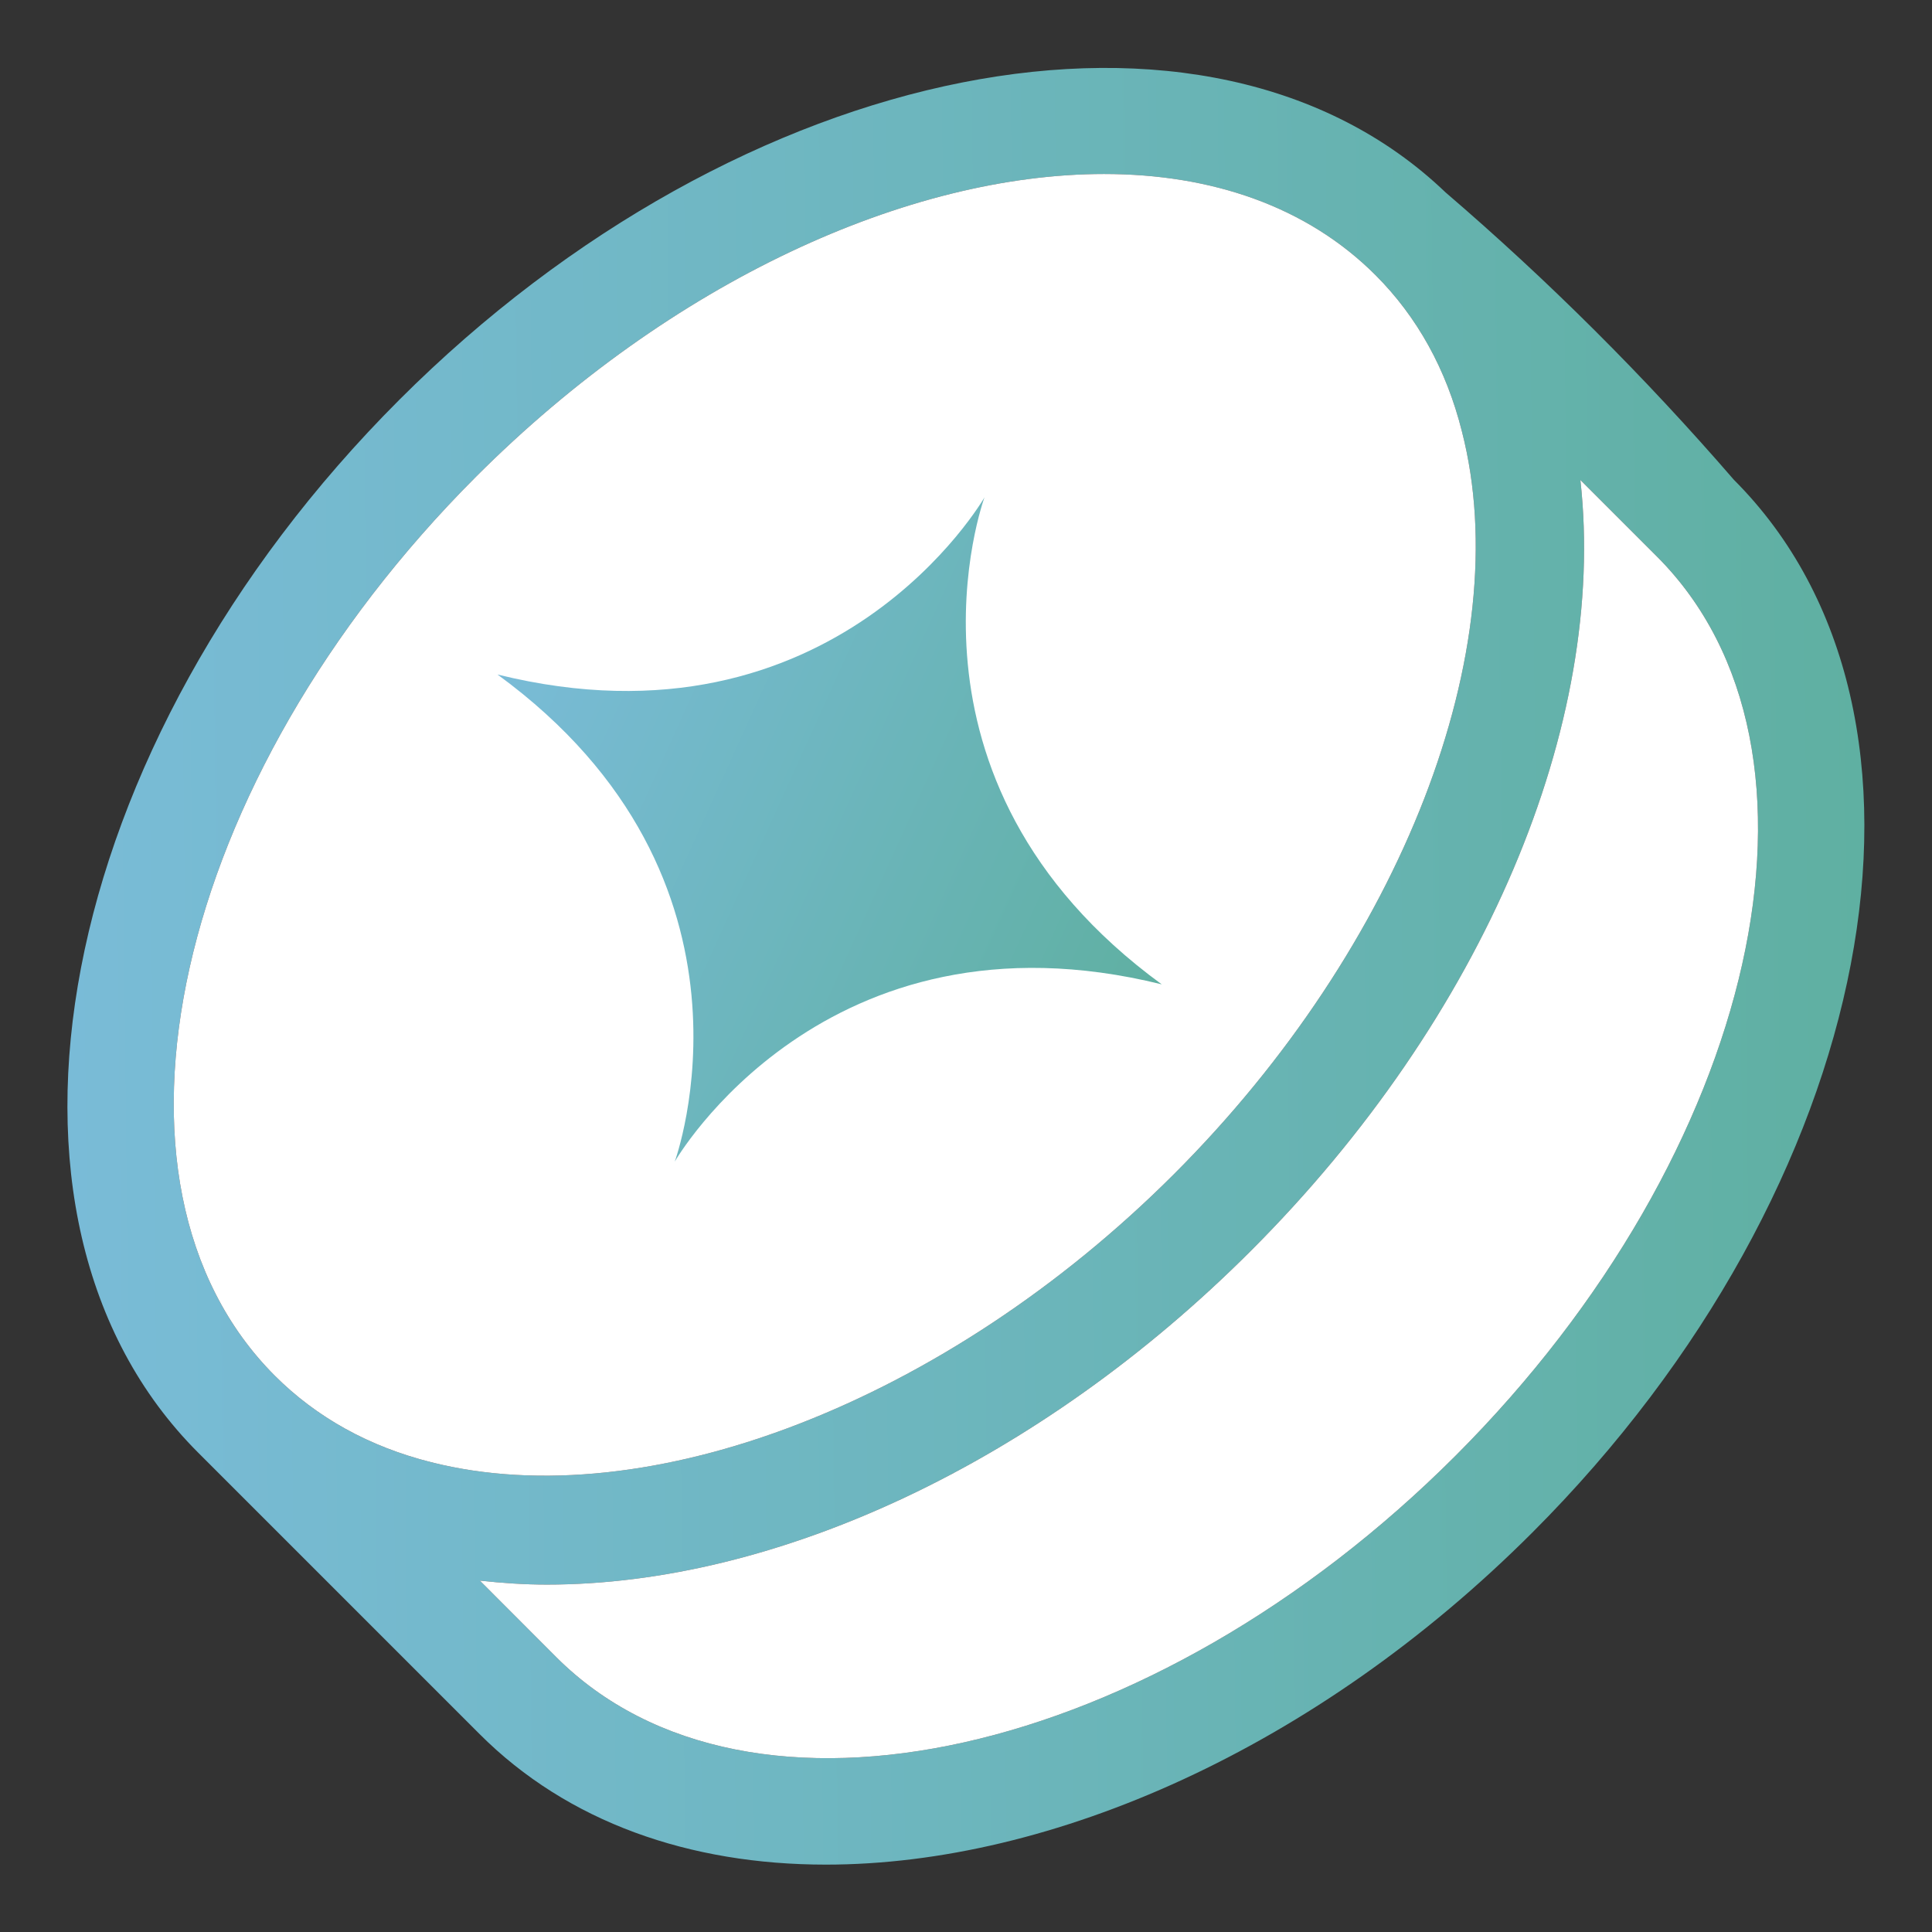 <svg width="16" height="16" viewBox="0 0 16 16" fill="none" xmlns="http://www.w3.org/2000/svg">
<rect x="0" y="0" width="16" height="16" fill="#333333" stroke="none"/>
<g clip-path="url(#clip0_5786_61)">
<path d="M14.359 3.973C13.619 3.118 12.823 2.324 11.97 1.592C10.009 -0.285 6.146 0.473 3.308 3.31C0.444 6.173 -0.304 10.085 1.64 12.029L3.971 14.36C4.702 15.092 5.712 15.442 6.84 15.442C8.71 15.442 10.904 14.479 12.69 12.692C15.554 9.828 16.302 5.917 14.359 3.973ZM3.944 3.946C5.563 2.327 7.526 1.441 9.143 1.441C10.036 1.441 10.824 1.711 11.391 2.278C11.737 2.624 11.978 3.059 12.107 3.573C12.568 5.365 11.61 7.837 9.722 9.724C7.839 11.607 5.366 12.564 3.569 12.109C3.057 11.98 2.622 11.739 2.276 11.393C0.683 9.799 1.431 6.459 3.944 3.946ZM12.054 12.056C9.542 14.568 6.2 15.316 4.607 13.724L3.974 13.09C4.156 13.11 4.341 13.123 4.529 13.123C6.429 13.123 8.603 12.115 10.358 10.36C12.292 8.427 13.313 5.992 13.088 3.975L13.722 4.609C15.315 6.202 14.567 9.542 12.054 12.056Z" fill="url(#paint0_linear_5786_61)"/>
<path d="M3.944 3.946C5.563 2.327 7.526 1.441 9.143 1.441C10.036 1.441 10.824 1.711 11.391 2.278C11.737 2.624 11.978 3.059 12.107 3.573C12.568 5.365 11.61 7.837 9.722 9.724C7.839 11.607 5.366 12.564 3.569 12.109C3.057 11.98 2.622 11.739 2.276 11.393C0.683 9.799 1.431 6.459 3.944 3.946Z" fill="white"/>
<path d="M12.054 12.056C9.542 14.568 6.2 15.316 4.607 13.724L3.974 13.09C4.156 13.11 4.341 13.123 4.529 13.123C6.429 13.123 8.603 12.115 10.358 10.36C12.292 8.427 13.313 5.992 13.088 3.975L13.722 4.609C15.315 6.202 14.567 9.542 12.054 12.056Z" fill="white"/>
<path d="M4.12 5.586C6.446 7.284 5.588 9.62 5.588 9.62C5.588 9.62 6.826 7.461 9.621 8.152C7.295 6.454 8.153 4.119 8.153 4.119C8.153 4.119 6.916 6.277 4.12 5.586Z" fill="url(#paint1_linear_5786_61)"/>
</g>
<defs>
<linearGradient id="paint0_linear_5786_61" x1="19.154" y1="-82.236" x2="-9.922" y2="-81.919" gradientUnits="userSpaceOnUse">
<stop stop-color="#57AC91"/>
<stop offset="1" stop-color="#8AC3F9"/>
</linearGradient>
<linearGradient id="paint1_linear_5786_61" x1="26.55" y1="-24.569" x2="15.748" y2="-29.464" gradientUnits="userSpaceOnUse">
<stop stop-color="#57AC91"/>
<stop offset="1" stop-color="#8AC3F9"/>
</linearGradient>
<clipPath id="clip0_5786_61">
<rect width="16" height="16" fill="white"/>
</clipPath>
</defs>
</svg>
